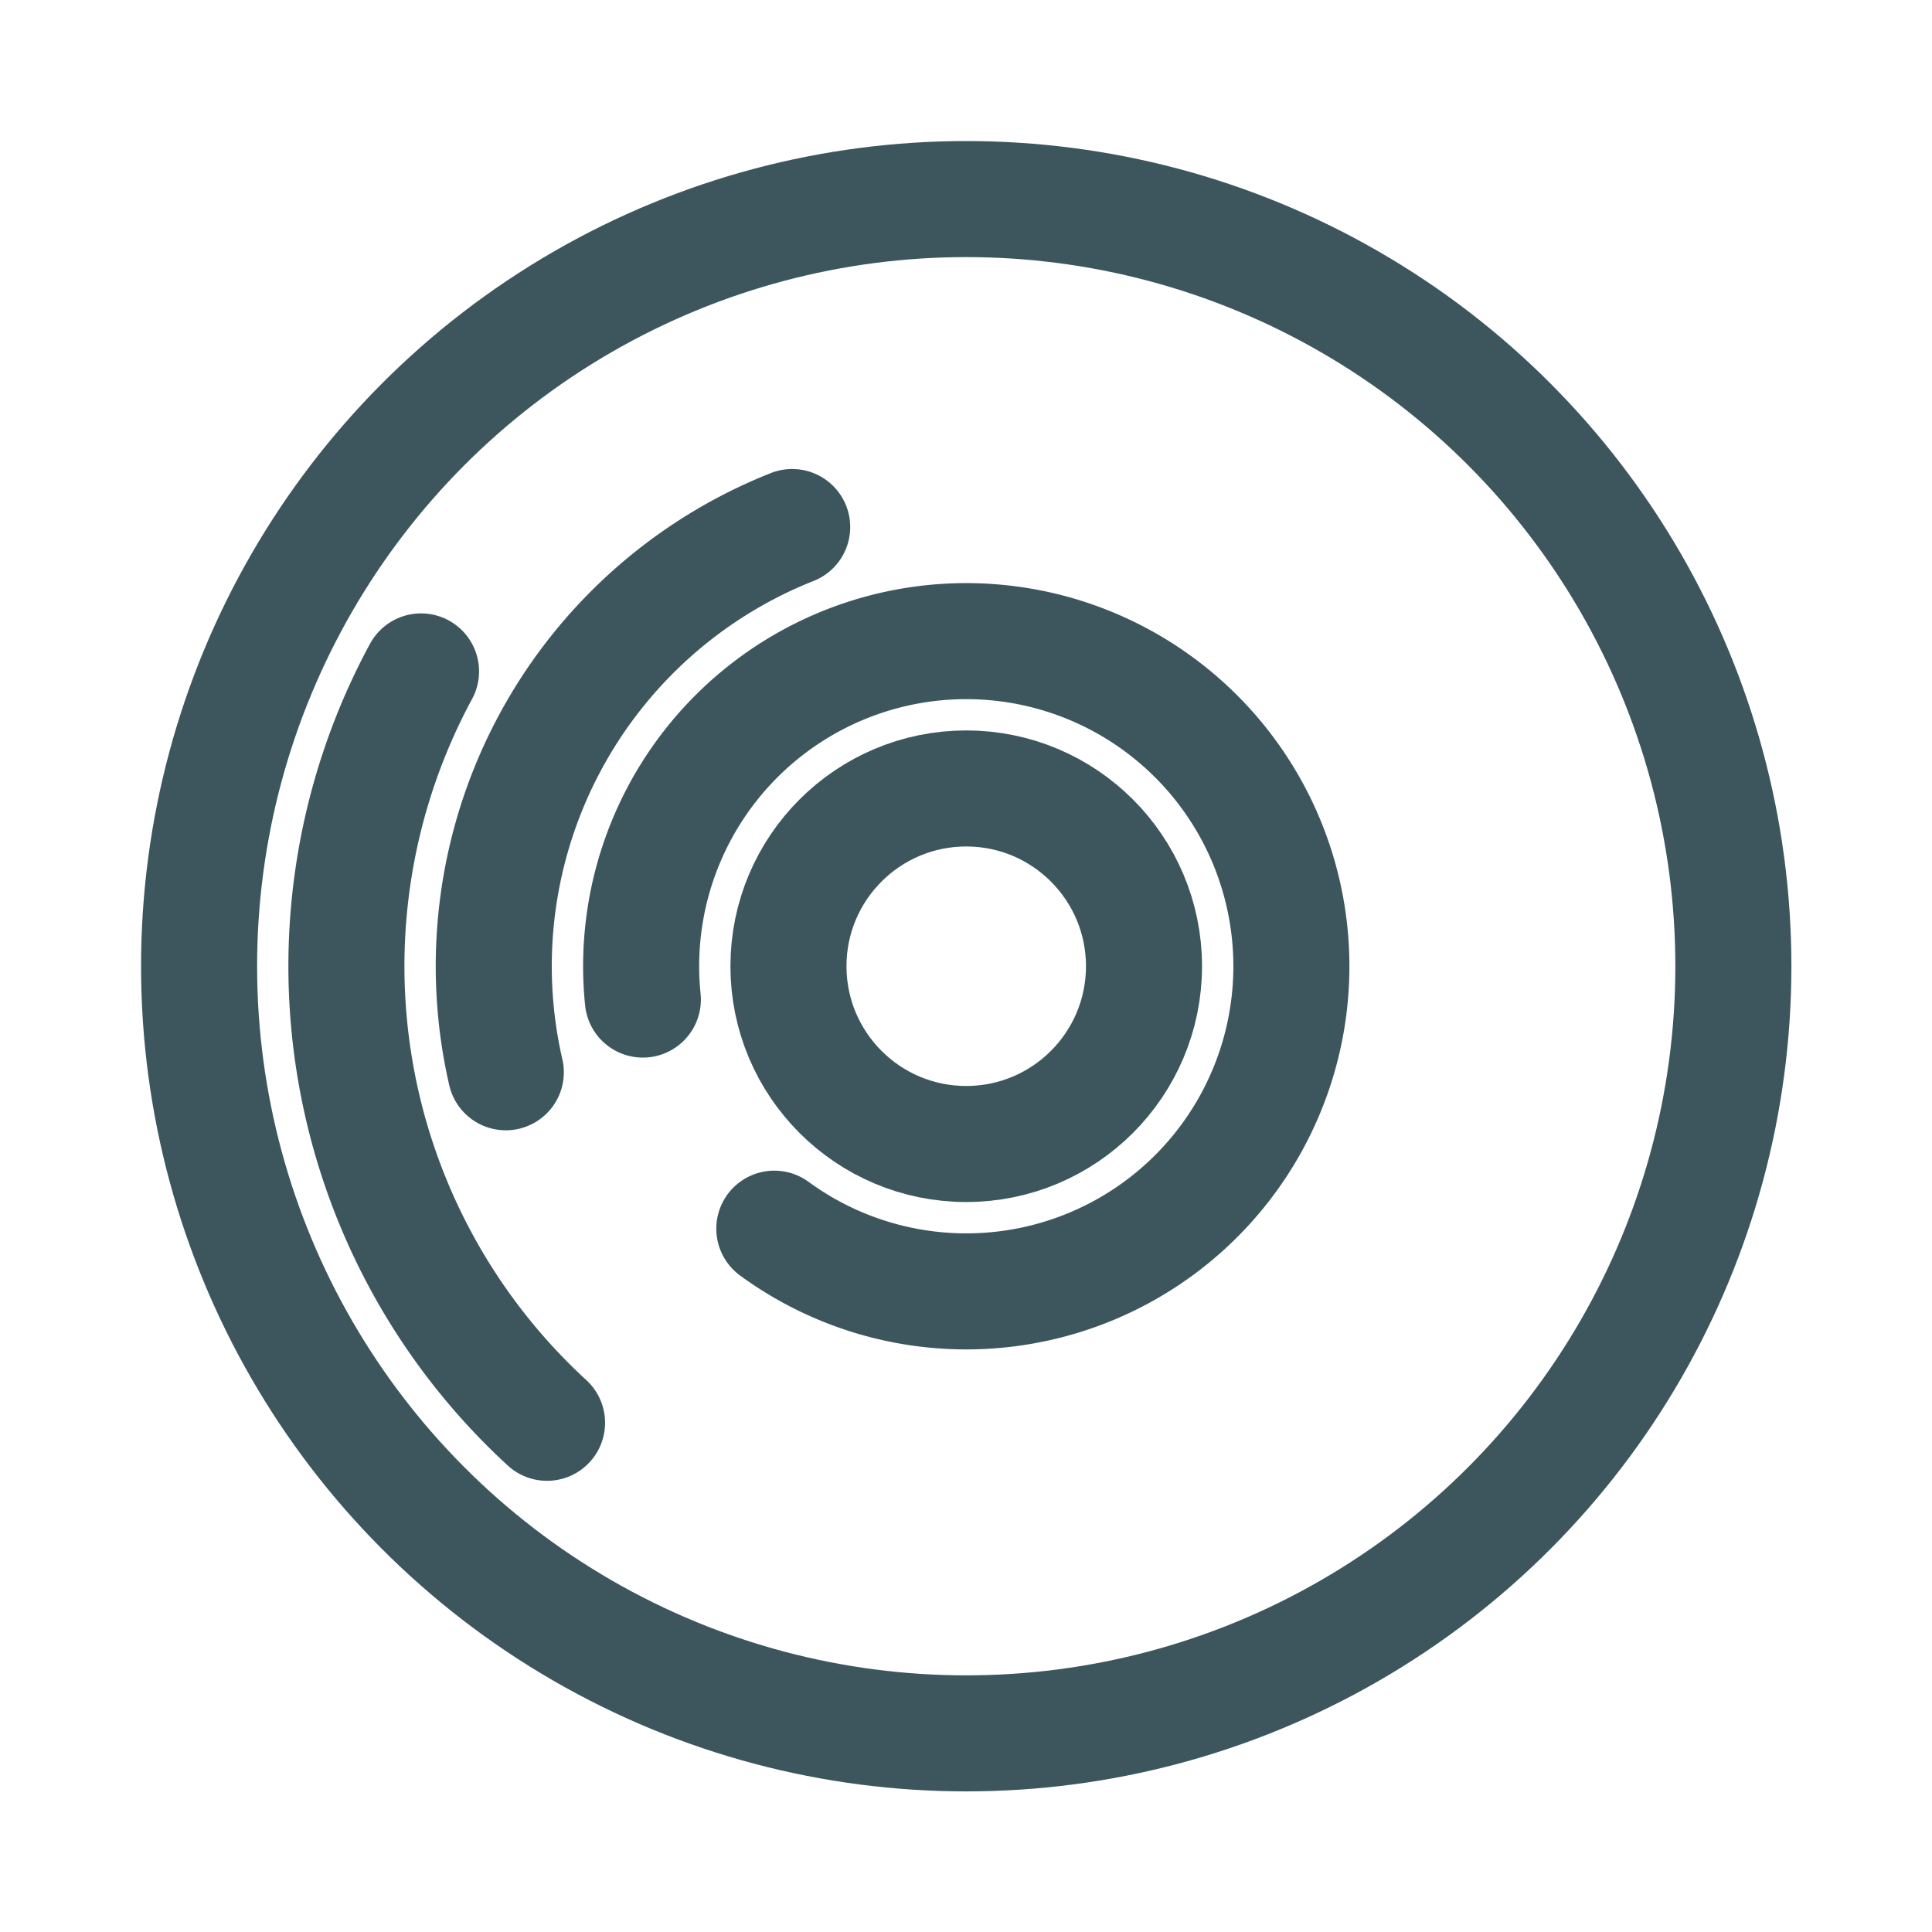 <svg height="180" viewBox="-21.54 -21.54 43.07 43.07" width="180" xmlns="http://www.w3.org/2000/svg"><g id="comitl-disc"><path d="M -7.209 0.743 A 7.248 7.248 0 1 1 -4.278 5.851M -10.264 2.364 A 10.532 10.532 0 0 1 -3.88 -9.791M -9.345 10.178 A 13.817 13.817 0 0 1 -12.154 -6.572" fill="none" id="arcs" stroke="#3d565e" stroke-linecap="round" stroke-width="2.587" /><g id="outlines"><circle cx="0.0" cy="0.0" fill="none" id="outline-1" r="3.963" stroke="#3d565e" stroke-width="2.587" /><circle cx="0.0" cy="0.0" fill="none" id="outline-2" r="17.102" stroke="#3d565e" stroke-width="2.587" /></g></g></svg>
